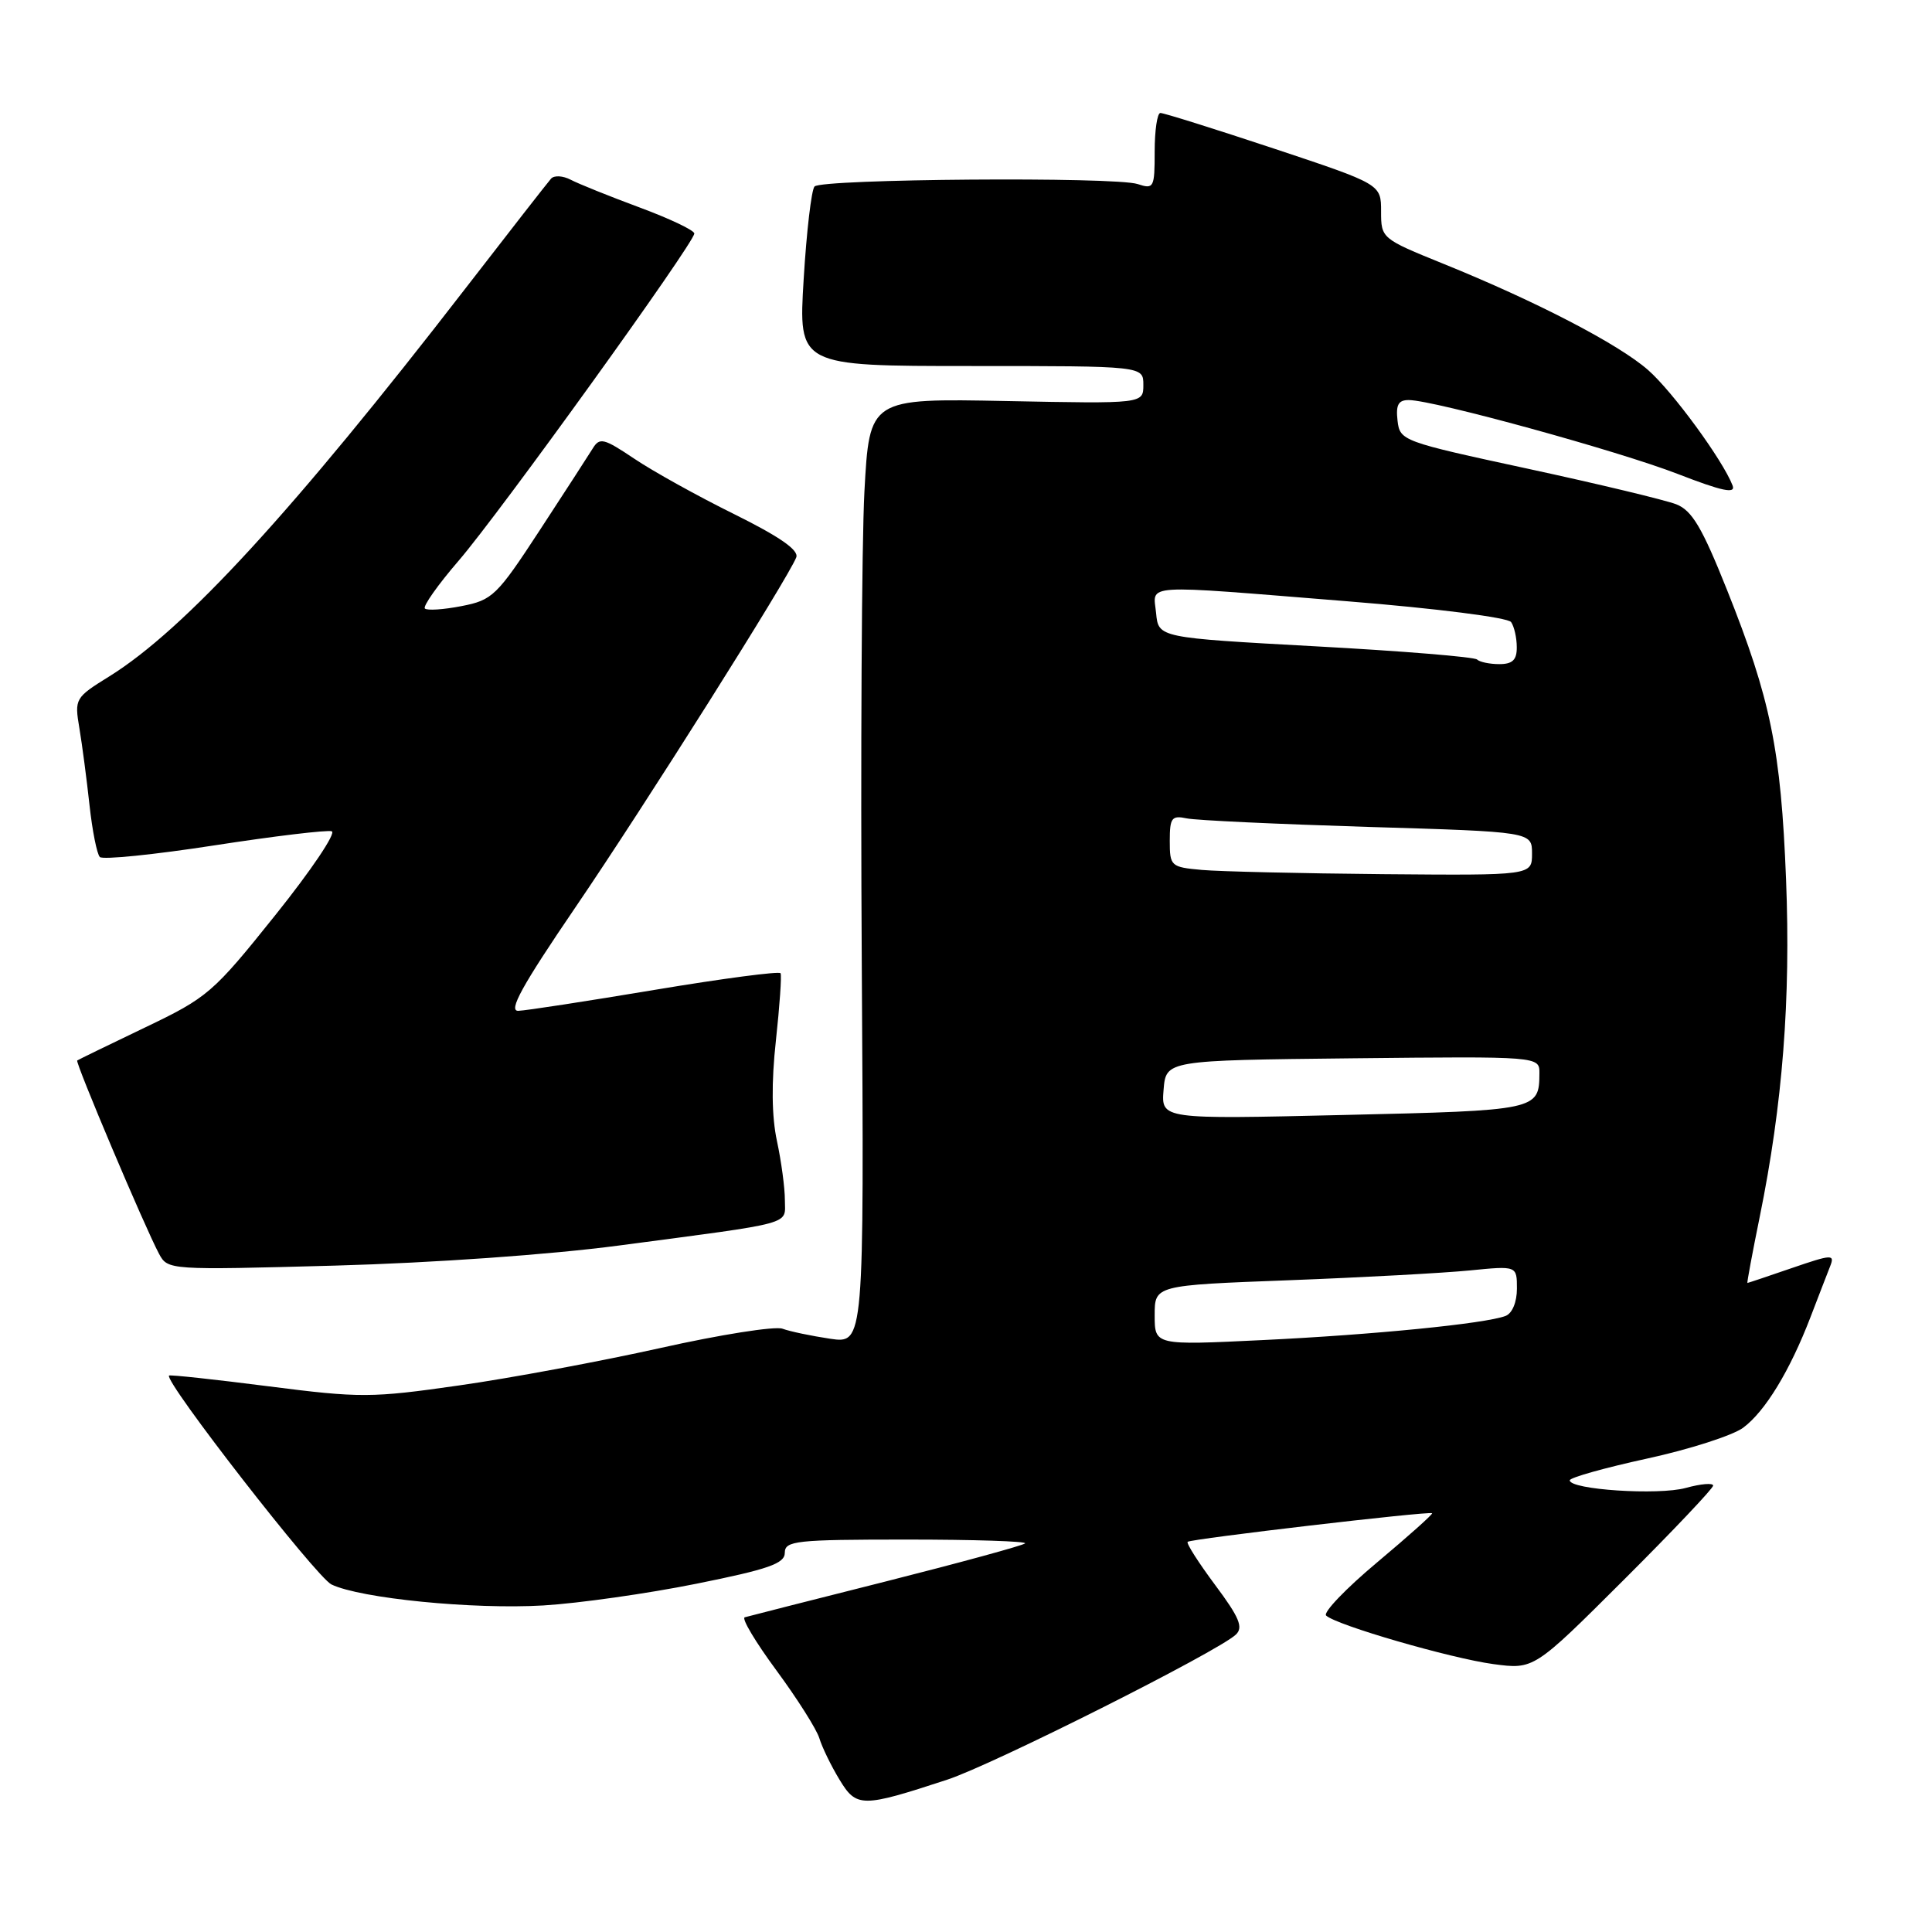 <?xml version="1.0" encoding="UTF-8" standalone="no"?>
<!DOCTYPE svg PUBLIC "-//W3C//DTD SVG 1.1//EN" "http://www.w3.org/Graphics/SVG/1.1/DTD/svg11.dtd" >
<svg xmlns="http://www.w3.org/2000/svg" xmlns:xlink="http://www.w3.org/1999/xlink" version="1.1" viewBox="0 0 256 256">
 <g >
 <path fill="currentColor"
d=" M 125.50 235.82 C 131.51 233.86 161.38 218.84 163.76 216.59 C 164.77 215.64 164.22 214.31 161.02 210.03 C 158.82 207.07 157.17 204.50 157.37 204.30 C 157.76 203.91 189.34 200.21 189.76 200.51 C 189.91 200.61 186.63 203.54 182.48 207.02 C 178.33 210.49 175.29 213.67 175.72 214.07 C 177.06 215.34 192.24 219.74 197.87 220.50 C 203.25 221.22 203.25 221.22 215.12 209.38 C 221.66 202.86 227.00 197.22 227.00 196.85 C 227.00 196.47 225.37 196.61 223.37 197.16 C 219.75 198.16 208.00 197.39 208.00 196.15 C 208.01 195.79 212.61 194.50 218.24 193.27 C 223.86 192.05 229.60 190.20 230.98 189.18 C 233.89 187.02 237.17 181.64 239.91 174.50 C 240.96 171.75 242.14 168.72 242.51 167.77 C 243.14 166.18 242.74 166.20 237.44 168.02 C 234.28 169.11 231.62 170.00 231.54 170.00 C 231.46 170.00 232.19 166.06 233.17 161.25 C 236.21 146.32 237.29 132.42 236.66 116.50 C 235.98 99.33 234.62 92.65 228.84 78.17 C 225.53 69.88 224.20 67.64 222.11 66.82 C 220.67 66.26 211.85 64.14 202.50 62.12 C 185.78 58.51 185.49 58.41 185.18 55.73 C 184.94 53.64 185.29 53.00 186.68 53.01 C 190.00 53.03 214.45 59.75 222.36 62.82 C 228.19 65.08 230.01 65.47 229.58 64.34 C 228.29 60.98 221.64 51.89 218.38 49.03 C 214.47 45.60 203.60 39.95 191.25 34.95 C 183.06 31.63 183.00 31.58 183.00 28.01 C 183.00 24.41 183.00 24.41 168.75 19.67 C 160.91 17.07 154.16 14.95 153.75 14.97 C 153.34 14.99 153.00 17.28 153.00 20.07 C 153.00 24.88 152.89 25.10 150.75 24.39 C 147.79 23.40 108.89 23.70 107.93 24.71 C 107.52 25.15 106.87 30.68 106.49 37.00 C 105.79 48.50 105.79 48.50 128.65 48.50 C 151.50 48.50 151.50 48.50 151.50 51.00 C 151.50 53.50 151.50 53.50 133.36 53.14 C 115.21 52.78 115.21 52.78 114.54 65.14 C 114.18 71.94 114.02 100.12 114.19 127.77 C 114.50 178.05 114.50 178.05 110.00 177.39 C 107.53 177.02 104.68 176.43 103.68 176.06 C 102.68 175.70 95.40 176.85 87.50 178.62 C 79.59 180.38 67.59 182.62 60.81 183.58 C 49.23 185.24 47.74 185.25 35.56 183.69 C 28.45 182.78 22.53 182.14 22.40 182.27 C 21.70 182.99 41.91 208.97 43.92 209.95 C 47.76 211.80 62.71 213.28 72.00 212.73 C 76.67 212.45 85.78 211.16 92.24 209.86 C 101.85 207.93 103.99 207.18 103.99 205.75 C 104.00 204.16 105.44 204.00 120.17 204.00 C 129.06 204.00 136.11 204.23 135.83 204.51 C 135.55 204.78 127.26 207.05 117.41 209.54 C 107.56 212.02 99.13 214.17 98.68 214.30 C 98.23 214.44 100.13 217.61 102.89 221.35 C 105.65 225.10 108.21 229.14 108.57 230.33 C 108.93 231.52 110.13 233.99 111.23 235.80 C 113.49 239.53 114.19 239.53 125.50 235.82 Z  M 82.00 165.04 C 105.65 161.91 104.00 162.36 104.00 159.00 C 104.00 157.41 103.53 153.89 102.95 151.19 C 102.25 147.94 102.20 143.44 102.81 137.89 C 103.31 133.28 103.59 129.26 103.43 128.96 C 103.27 128.67 95.80 129.65 86.82 131.15 C 77.84 132.65 69.68 133.91 68.68 133.94 C 67.31 133.99 69.16 130.63 76.23 120.25 C 85.39 106.81 104.45 76.59 105.51 73.85 C 105.87 72.89 103.30 71.11 97.27 68.12 C 92.45 65.74 86.49 62.43 84.03 60.77 C 79.99 58.06 79.45 57.93 78.53 59.44 C 77.96 60.36 74.80 65.24 71.50 70.29 C 65.84 78.95 65.25 79.52 61.16 80.31 C 58.77 80.78 56.58 80.92 56.30 80.63 C 56.01 80.34 58.02 77.49 60.77 74.30 C 66.21 67.99 92.00 32.18 92.00 30.94 C 92.00 30.52 88.74 28.97 84.75 27.49 C 80.76 26.01 76.66 24.36 75.63 23.82 C 74.60 23.28 73.43 23.21 73.02 23.67 C 72.61 24.13 67.49 30.69 61.64 38.26 C 38.87 67.72 24.46 83.42 14.49 89.62 C 9.94 92.44 9.86 92.58 10.52 96.50 C 10.89 98.70 11.49 103.28 11.86 106.68 C 12.23 110.08 12.85 113.18 13.23 113.56 C 13.61 113.94 20.43 113.25 28.38 112.02 C 36.34 110.79 43.35 109.95 43.96 110.15 C 44.58 110.36 41.21 115.36 36.48 121.26 C 28.22 131.58 27.53 132.17 19.19 136.16 C 14.41 138.45 10.38 140.41 10.23 140.52 C 9.93 140.73 19.19 162.63 21.07 166.13 C 22.23 168.29 22.36 168.30 44.37 167.70 C 57.41 167.34 72.86 166.25 82.00 165.04 Z  M 153.00 174.28 C 153.00 170.31 153.00 170.31 170.75 169.64 C 180.51 169.27 191.31 168.68 194.75 168.34 C 201.00 167.72 201.00 167.72 201.00 170.75 C 201.00 172.54 200.38 174.03 199.49 174.37 C 196.83 175.39 181.93 176.87 167.25 177.57 C 153.00 178.26 153.00 178.26 153.00 174.28 Z  M 154.18 144.40 C 154.50 140.50 154.50 140.50 179.25 140.23 C 204.00 139.97 204.00 139.97 203.98 142.23 C 203.95 147.10 203.73 147.15 178.07 147.74 C 153.86 148.31 153.86 148.31 154.18 144.40 Z  M 159.25 115.27 C 155.14 114.90 155.00 114.77 155.00 111.42 C 155.00 108.36 155.26 108.02 157.25 108.44 C 158.49 108.70 169.29 109.20 181.25 109.57 C 203.00 110.22 203.00 110.22 203.00 113.11 C 203.00 116.00 203.00 116.00 183.25 115.83 C 172.39 115.73 161.59 115.48 159.25 115.27 Z  M 195.72 87.39 C 195.39 87.05 185.75 86.26 174.31 85.64 C 153.50 84.50 153.50 84.50 153.19 81.25 C 152.81 77.31 150.78 77.44 178.50 79.67 C 190.35 80.62 199.82 81.83 200.23 82.43 C 200.64 83.02 200.98 84.51 200.98 85.75 C 201.00 87.44 200.42 88.00 198.67 88.00 C 197.38 88.00 196.06 87.72 195.72 87.39 Z "/>
</g>
</svg>